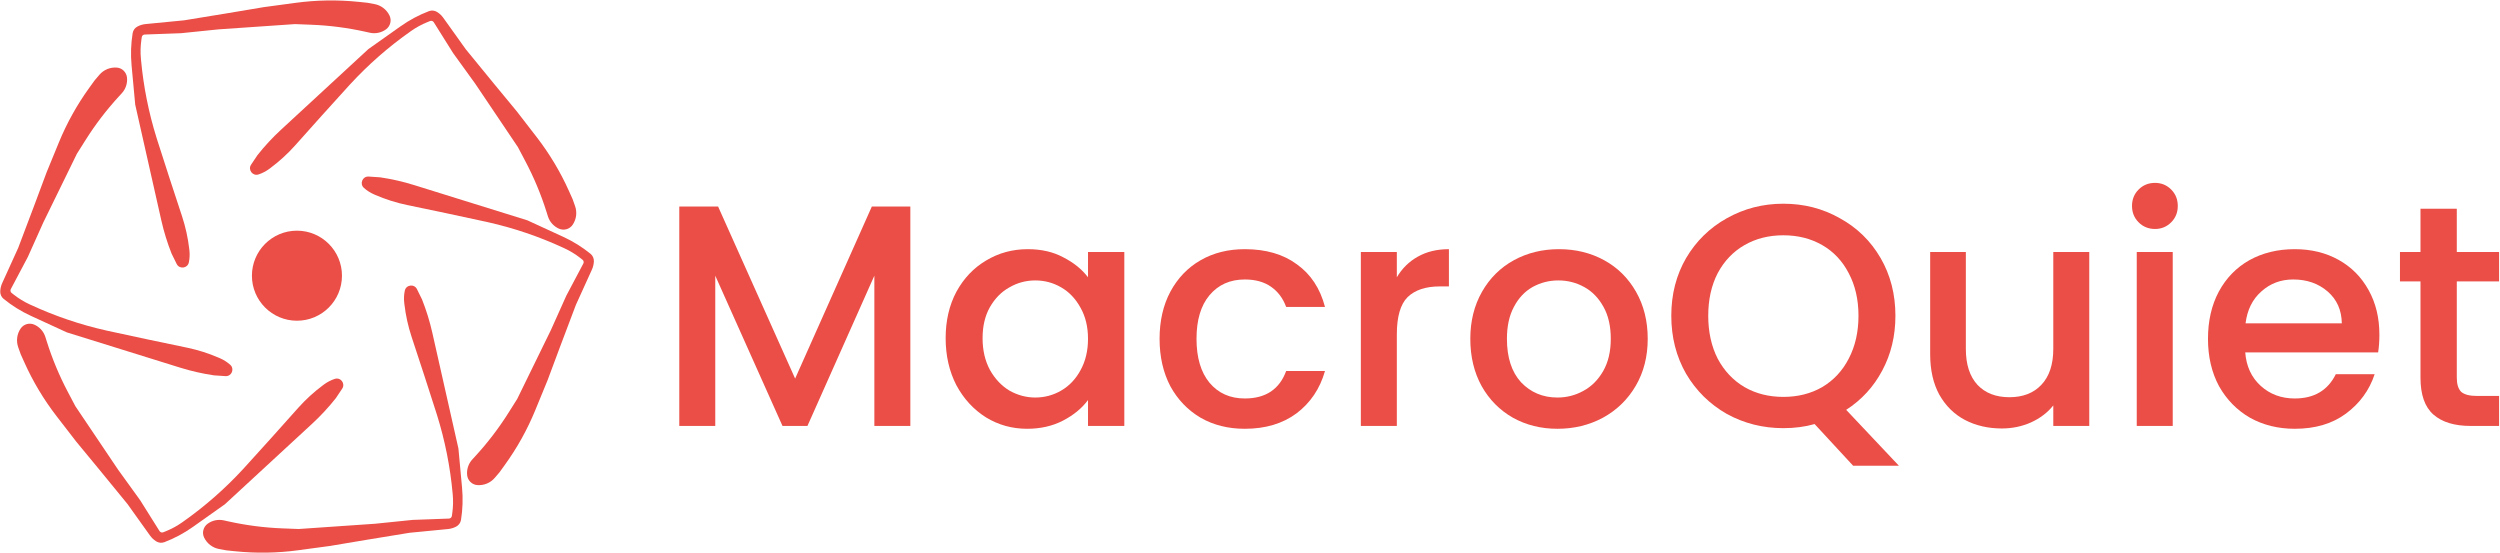 <svg width="2471" height="547" viewBox="0 0 2471 547" fill="none" xmlns="http://www.w3.org/2000/svg">
<path d="M338 272.5C338 297.077 318.077 317 293.5 317C268.923 317 249 297.077 249 272.5C249 247.923 268.923 228 293.5 228C318.077 228 338 247.923 338 272.5Z" fill="#EA4E46"/>
<path d="M98.185 74C102.467 68.974 108.895 66.3 115.478 66.806C120.712 67.209 124.926 71.337 125.506 76.554C126.133 82.2 124.298 87.903 120.459 92.09L117.224 95.619C105.099 108.846 94.188 123.137 84.622 138.318L76 152L42.75 220L27.5 254L10.675 285.781C9.995 287.065 10.333 288.652 11.477 289.547L13.762 291.336C18.571 295.099 23.8 298.292 29.345 300.852L30.718 301.485C54.506 312.464 79.388 320.9 104.949 326.651L106.5 327L146 335.5L184.816 343.616C195.578 345.866 206.086 349.196 216.18 353.555L217.405 354.084C221.111 355.684 224.536 357.87 227.548 360.557C232.11 364.625 228.946 372.163 222.847 371.756L211.5 371C200.184 369.336 189.015 366.792 178.094 363.393L66 328.5L30.517 312.178C20.877 307.744 11.833 302.115 3.598 295.423C1.338 293.587 0.096 290.779 0.257 287.871L0.275 287.544C0.424 284.871 1.068 282.25 2.176 279.813L18 245L33.5 204L46 170.5L58.129 140.936C66.015 121.713 76.152 103.492 88.326 86.655L93.5 79.5L98.185 74Z" fill="#EA4E46"/>
<path d="M370.144 4.031C376.638 5.226 382.168 9.456 385.021 15.41C387.289 20.144 385.821 25.858 381.593 28.968C377.017 32.335 371.161 33.596 365.615 32.366L360.941 31.329C343.424 27.442 325.592 25.137 307.662 24.443L291.502 23.818L215.987 29.023L178.917 32.816L142.981 34.135C141.529 34.188 140.324 35.275 140.121 36.713L139.715 39.586C138.86 45.633 138.709 51.758 139.265 57.839L139.403 59.345C141.789 85.436 146.924 111.202 154.724 136.214L155.197 137.732L167.586 176.19L179.965 213.863C183.398 224.308 185.768 235.073 187.04 245.995L187.194 247.32C187.662 251.33 187.481 255.389 186.661 259.341C185.418 265.326 177.308 266.354 174.611 260.869L169.592 250.664C165.375 240.032 161.993 229.088 159.477 217.93L133.648 103.408L130.042 64.518C129.063 53.952 129.415 43.305 131.093 32.827C131.553 29.952 133.364 27.472 135.962 26.158L136.255 26.01C138.644 24.803 141.236 24.05 143.901 23.791L181.961 20.088L225.219 13.012L260.48 7.087L292.148 2.809C312.739 0.027 333.586 -0.305 354.255 1.82L363.039 2.723L370.144 4.031Z" fill="#EA4E46"/>
<path d="M568.389 203.661C570.601 209.882 569.703 216.786 565.973 222.234C563.007 226.565 557.325 228.151 552.517 226.044C547.313 223.765 543.293 219.324 541.586 213.905L540.147 209.34C534.754 192.226 527.834 175.631 519.47 159.756L511.932 145.448L469.667 82.653L447.847 52.446L428.737 21.984C427.964 20.753 426.421 20.253 425.074 20.796L422.383 21.881C416.719 24.163 411.339 27.096 406.35 30.618L405.115 31.49C383.713 46.601 363.966 63.932 346.205 83.193L345.127 84.362L318.016 114.32L291.58 143.877C284.25 152.072 276.112 159.507 267.29 166.07L266.22 166.866C262.981 169.275 259.376 171.149 255.542 172.414C249.738 174.331 244.792 167.821 248.194 162.743L254.522 153.294C261.621 144.326 269.409 135.925 277.813 128.167L364.078 48.538L395.955 25.97C404.615 19.839 414.012 14.821 423.925 11.034C426.645 9.995 429.698 10.323 432.135 11.917L432.41 12.097C434.65 13.561 436.598 15.43 438.155 17.608L460.391 48.718L488.148 82.642L510.91 110.217L530.449 135.503C543.154 151.944 553.865 169.833 562.359 188.795L565.969 196.853L568.389 203.661Z" fill="#EA4E46"/>
<path d="M489.055 472.27C484.773 477.296 478.345 479.97 471.762 479.464C466.528 479.061 462.314 474.933 461.734 469.716C461.107 464.07 462.942 458.367 466.781 454.18L470.016 450.651C482.141 437.424 493.052 423.133 502.618 407.952L511.24 394.27L544.49 326.27L559.74 292.27L576.565 260.489C577.245 259.205 576.907 257.618 575.763 256.723L573.478 254.934C568.669 251.171 563.44 247.978 557.895 245.419L556.522 244.785C532.734 233.806 507.852 225.37 482.291 219.619L480.74 219.27L441.24 210.77L402.424 202.654C391.662 200.404 381.154 197.074 371.06 192.715L369.835 192.186C366.129 190.586 362.704 188.4 359.691 185.713C355.13 181.645 358.294 174.107 364.393 174.514L375.74 175.27C387.056 176.934 398.225 179.478 409.146 182.877L521.24 217.77L556.722 234.092C566.363 238.526 575.407 244.156 583.642 250.847C585.902 252.683 587.144 255.491 586.983 258.399L586.965 258.726C586.816 261.399 586.172 264.02 585.064 266.457L569.24 301.27L553.74 342.27L541.24 375.77L529.111 405.334C521.225 424.557 511.088 442.778 498.914 459.615L493.74 466.77L489.055 472.27Z" fill="#EA4E46"/>
<path d="M216.606 542.659C210.112 541.464 204.582 537.234 201.729 531.28C199.461 526.546 200.929 520.832 205.157 517.722C209.733 514.355 215.589 513.094 221.136 514.324L225.809 515.361C243.326 519.248 261.158 521.553 279.088 522.247L295.248 522.872L370.763 517.667L407.833 513.874L443.769 512.555C445.221 512.502 446.426 511.415 446.629 509.977L447.035 507.104C447.89 501.057 448.041 494.932 447.485 488.851L447.347 487.345C444.961 461.254 439.826 435.488 432.026 410.476L431.553 408.958L419.164 370.5L406.785 332.827C403.352 322.382 400.982 311.617 399.71 300.695L399.556 299.37C399.088 295.36 399.269 291.302 400.089 287.349C401.332 281.364 409.442 280.336 412.139 285.821L417.158 296.026C421.375 306.658 424.757 317.602 427.273 328.76L453.102 443.282L456.708 482.172C457.687 492.738 457.335 503.385 455.657 513.863C455.197 516.738 453.386 519.218 450.788 520.532L450.495 520.68C448.106 521.887 445.514 522.64 442.849 522.899L404.789 526.602L361.531 533.678L326.27 539.603L294.602 543.881C274.011 546.663 253.164 546.995 232.495 544.87L223.711 543.967L216.606 542.659Z" fill="#EA4E46"/>
<path d="M18.021 343.249C15.809 337.028 16.707 330.124 20.437 324.676C23.403 320.345 29.085 318.759 33.893 320.866C39.097 323.145 43.117 327.586 44.824 333.005L46.263 337.57C51.656 354.684 58.576 371.279 66.94 387.154L74.478 401.462L116.743 464.257L138.563 494.464L157.673 524.926C158.446 526.157 159.989 526.657 161.336 526.114L164.027 525.029C169.691 522.746 175.071 519.815 180.06 516.292L181.295 515.42C202.697 500.309 222.444 482.978 240.205 463.717L241.283 462.548L268.394 432.59L294.83 403.033C302.16 394.838 310.298 387.403 319.12 380.84L320.19 380.044C323.429 377.635 327.034 375.761 330.868 374.496C336.672 372.579 341.618 379.089 338.216 384.167L331.888 393.616C324.789 402.584 317.001 410.985 308.597 418.743L222.332 498.372L190.455 520.94C181.795 527.071 172.398 532.089 162.485 535.876C159.765 536.915 156.712 536.587 154.275 534.993L154 534.813C151.76 533.349 149.812 531.48 148.255 529.302L126.019 498.192L98.261 464.268L75.5 436.693L55.961 411.407C43.257 394.966 32.545 377.077 24.051 358.115L20.441 350.057L18.021 343.249Z" fill="#EA4E46"/>
<path d="M899.784 204.16V421H864.216V272.488L798.072 421H773.424L706.968 272.488V421H671.4V204.16H709.776L785.904 374.2L861.72 204.16H899.784Z" fill="#EA4E46"/>
<path d="M934.677 334.264C934.677 317 938.213 301.712 945.285 288.4C952.565 275.088 962.341 264.792 974.613 257.512C987.093 250.024 1000.82 246.28 1015.8 246.28C1029.32 246.28 1041.07 248.984 1051.05 254.392C1061.24 259.592 1069.36 266.144 1075.39 274.048V249.088H1111.27V421H1075.39V395.416C1069.36 403.528 1061.14 410.288 1050.74 415.696C1040.34 421.104 1028.48 423.808 1015.17 423.808C1000.4 423.808 986.885 420.064 974.613 412.576C962.341 404.88 952.565 394.272 945.285 380.752C938.213 367.024 934.677 351.528 934.677 334.264ZM1075.39 334.888C1075.39 323.032 1072.89 312.736 1067.9 304C1063.12 295.264 1056.77 288.608 1048.87 284.032C1040.96 279.456 1032.44 277.168 1023.28 277.168C1014.13 277.168 1005.6 279.456 997.701 284.032C989.797 288.4 983.349 294.952 978.357 303.688C973.573 312.216 971.181 322.408 971.181 334.264C971.181 346.12 973.573 356.52 978.357 365.464C983.349 374.408 989.797 381.272 997.701 386.056C1005.81 390.632 1014.34 392.92 1023.28 392.92C1032.44 392.92 1040.96 390.632 1048.87 386.056C1056.77 381.48 1063.12 374.824 1067.9 366.088C1072.89 357.144 1075.39 346.744 1075.39 334.888Z" fill="#EA4E46"/>
<path d="M1146.13 334.888C1146.13 317.208 1149.67 301.712 1156.74 288.4C1164.02 274.88 1174 264.48 1186.69 257.2C1199.38 249.92 1213.94 246.28 1230.37 246.28C1251.17 246.28 1268.33 251.272 1281.85 261.256C1295.58 271.032 1304.83 285.072 1309.62 303.376H1271.24C1268.12 294.848 1263.13 288.192 1256.27 283.408C1249.4 278.624 1240.77 276.232 1230.37 276.232C1215.81 276.232 1204.16 281.432 1195.43 291.832C1186.9 302.024 1182.63 316.376 1182.63 334.888C1182.63 353.4 1186.9 367.856 1195.43 378.256C1204.16 388.656 1215.81 393.856 1230.37 393.856C1250.96 393.856 1264.59 384.808 1271.24 366.712H1309.62C1304.63 384.184 1295.27 398.12 1281.54 408.52C1267.81 418.712 1250.75 423.808 1230.37 423.808C1213.94 423.808 1199.38 420.168 1186.69 412.888C1174 405.4 1164.02 395 1156.74 381.688C1149.67 368.168 1146.13 352.568 1146.13 334.888Z" fill="#EA4E46"/>
<path d="M1380.63 274.048C1385.83 265.312 1392.7 258.552 1401.22 253.768C1409.96 248.776 1420.26 246.28 1432.11 246.28V283.096H1423.06C1409.13 283.096 1398.52 286.632 1391.24 293.704C1384.17 300.776 1380.63 313.048 1380.63 330.52V421H1345.06V249.088H1380.63V274.048Z" fill="#EA4E46"/>
<path d="M1539.37 423.808C1523.15 423.808 1508.49 420.168 1495.38 412.888C1482.28 405.4 1471.98 395 1464.49 381.688C1457.01 368.168 1453.26 352.568 1453.26 334.888C1453.26 317.416 1457.11 301.92 1464.81 288.4C1472.5 274.88 1483.01 264.48 1496.32 257.2C1509.63 249.92 1524.5 246.28 1540.93 246.28C1557.37 246.28 1572.24 249.92 1585.55 257.2C1598.86 264.48 1609.37 274.88 1617.06 288.4C1624.76 301.92 1628.61 317.416 1628.61 334.888C1628.61 352.36 1624.65 367.856 1616.75 381.376C1608.85 394.896 1598.03 405.4 1584.3 412.888C1570.78 420.168 1555.81 423.808 1539.37 423.808ZM1539.37 392.92C1548.53 392.92 1557.05 390.736 1564.96 386.368C1573.07 382 1579.62 375.448 1584.61 366.712C1589.61 357.976 1592.1 347.368 1592.1 334.888C1592.1 322.408 1589.71 311.904 1584.93 303.376C1580.14 294.64 1573.8 288.088 1565.89 283.72C1557.99 279.352 1549.46 277.168 1540.31 277.168C1531.16 277.168 1522.63 279.352 1514.73 283.72C1507.03 288.088 1500.89 294.64 1496.32 303.376C1491.74 311.904 1489.45 322.408 1489.45 334.888C1489.45 353.4 1494.13 367.752 1503.49 377.944C1513.06 387.928 1525.02 392.92 1539.37 392.92Z" fill="#EA4E46"/>
<path d="M1831.62 460.312L1793.56 419.128C1784.2 421.832 1773.9 423.184 1762.67 423.184C1742.5 423.184 1723.88 418.504 1706.82 409.144C1689.98 399.576 1676.56 386.368 1666.58 369.52C1656.8 352.464 1651.91 333.328 1651.91 312.112C1651.91 290.896 1656.8 271.864 1666.58 255.016C1676.56 238.168 1689.98 225.064 1706.82 215.704C1723.88 206.136 1742.5 201.352 1762.67 201.352C1783.06 201.352 1801.67 206.136 1818.52 215.704C1835.58 225.064 1848.99 238.168 1858.77 255.016C1868.54 271.864 1873.43 290.896 1873.43 312.112C1873.43 332.08 1869.06 350.176 1860.33 366.4C1851.8 382.416 1839.94 395.312 1824.76 405.088L1876.86 460.312H1831.62ZM1688.42 312.112C1688.42 328.128 1691.54 342.272 1697.78 354.544C1704.22 366.608 1713.06 375.968 1724.3 382.624C1735.53 389.072 1748.32 392.296 1762.67 392.296C1777.02 392.296 1789.82 389.072 1801.05 382.624C1812.28 375.968 1821.02 366.608 1827.26 354.544C1833.7 342.272 1836.93 328.128 1836.93 312.112C1836.93 296.096 1833.7 282.056 1827.26 269.992C1821.02 257.928 1812.28 248.672 1801.05 242.224C1789.82 235.776 1777.02 232.552 1762.67 232.552C1748.32 232.552 1735.53 235.776 1724.3 242.224C1713.06 248.672 1704.22 257.928 1697.78 269.992C1691.54 282.056 1688.42 296.096 1688.42 312.112Z" fill="#EA4E46"/>
<path d="M2065.03 249.088V421H2029.47V400.72C2023.85 407.792 2016.47 413.408 2007.31 417.568C1998.37 421.52 1988.8 423.496 1978.61 423.496C1965.09 423.496 1952.92 420.688 1942.11 415.072C1931.5 409.456 1923.07 401.136 1916.83 390.112C1910.8 379.088 1907.79 365.776 1907.79 350.176V249.088H1943.04V344.872C1943.04 360.264 1946.89 372.12 1954.59 380.44C1962.28 388.552 1972.79 392.608 1986.1 392.608C1999.41 392.608 2009.91 388.552 2017.61 380.44C2025.51 372.12 2029.47 360.264 2029.47 344.872V249.088H2065.03Z" fill="#EA4E46"/>
<path d="M2130.06 226.312C2123.61 226.312 2118.2 224.128 2113.83 219.76C2109.47 215.392 2107.28 209.984 2107.28 203.536C2107.28 197.088 2109.47 191.68 2113.83 187.312C2118.2 182.944 2123.61 180.76 2130.06 180.76C2136.3 180.76 2141.6 182.944 2145.97 187.312C2150.34 191.68 2152.52 197.088 2152.52 203.536C2152.52 209.984 2150.34 215.392 2145.97 219.76C2141.6 224.128 2136.3 226.312 2130.06 226.312ZM2147.53 249.088V421H2111.96V249.088H2147.53Z" fill="#EA4E46"/>
<path d="M2351.79 330.832C2351.79 337.28 2351.37 343.104 2350.54 348.304H2219.19C2220.23 362.032 2225.32 373.056 2234.48 381.376C2243.63 389.696 2254.86 393.856 2268.17 393.856C2287.31 393.856 2300.83 385.848 2308.73 369.832H2347.11C2341.91 385.64 2332.44 398.64 2318.72 408.832C2305.2 418.816 2288.35 423.808 2268.17 423.808C2251.74 423.808 2236.97 420.168 2223.87 412.888C2210.97 405.4 2200.78 395 2193.29 381.688C2186.01 368.168 2182.37 352.568 2182.37 334.888C2182.37 317.208 2185.91 301.712 2192.98 288.4C2200.26 274.88 2210.35 264.48 2223.24 257.2C2236.35 249.92 2251.32 246.28 2268.17 246.28C2284.4 246.28 2298.85 249.816 2311.54 256.888C2324.23 263.96 2334.11 273.944 2341.18 286.84C2348.25 299.528 2351.79 314.192 2351.79 330.832ZM2314.66 319.6C2314.45 306.496 2309.77 295.992 2300.62 288.088C2291.47 280.184 2280.13 276.232 2266.61 276.232C2254.34 276.232 2243.84 280.184 2235.1 288.088C2226.36 295.784 2221.16 306.288 2219.5 319.6H2314.66Z" fill="#EA4E46"/>
<path d="M2428.29 278.104V373.264C2428.29 379.712 2429.74 384.392 2432.65 387.304C2435.77 390.008 2440.97 391.36 2448.25 391.36H2470.09V421H2442.01C2426 421 2413.73 417.256 2405.2 409.768C2396.67 402.28 2392.41 390.112 2392.41 373.264V278.104H2372.13V249.088H2392.41V206.344H2428.29V249.088H2470.09V278.104H2428.29Z" fill="#EA4E46"/>
</svg>